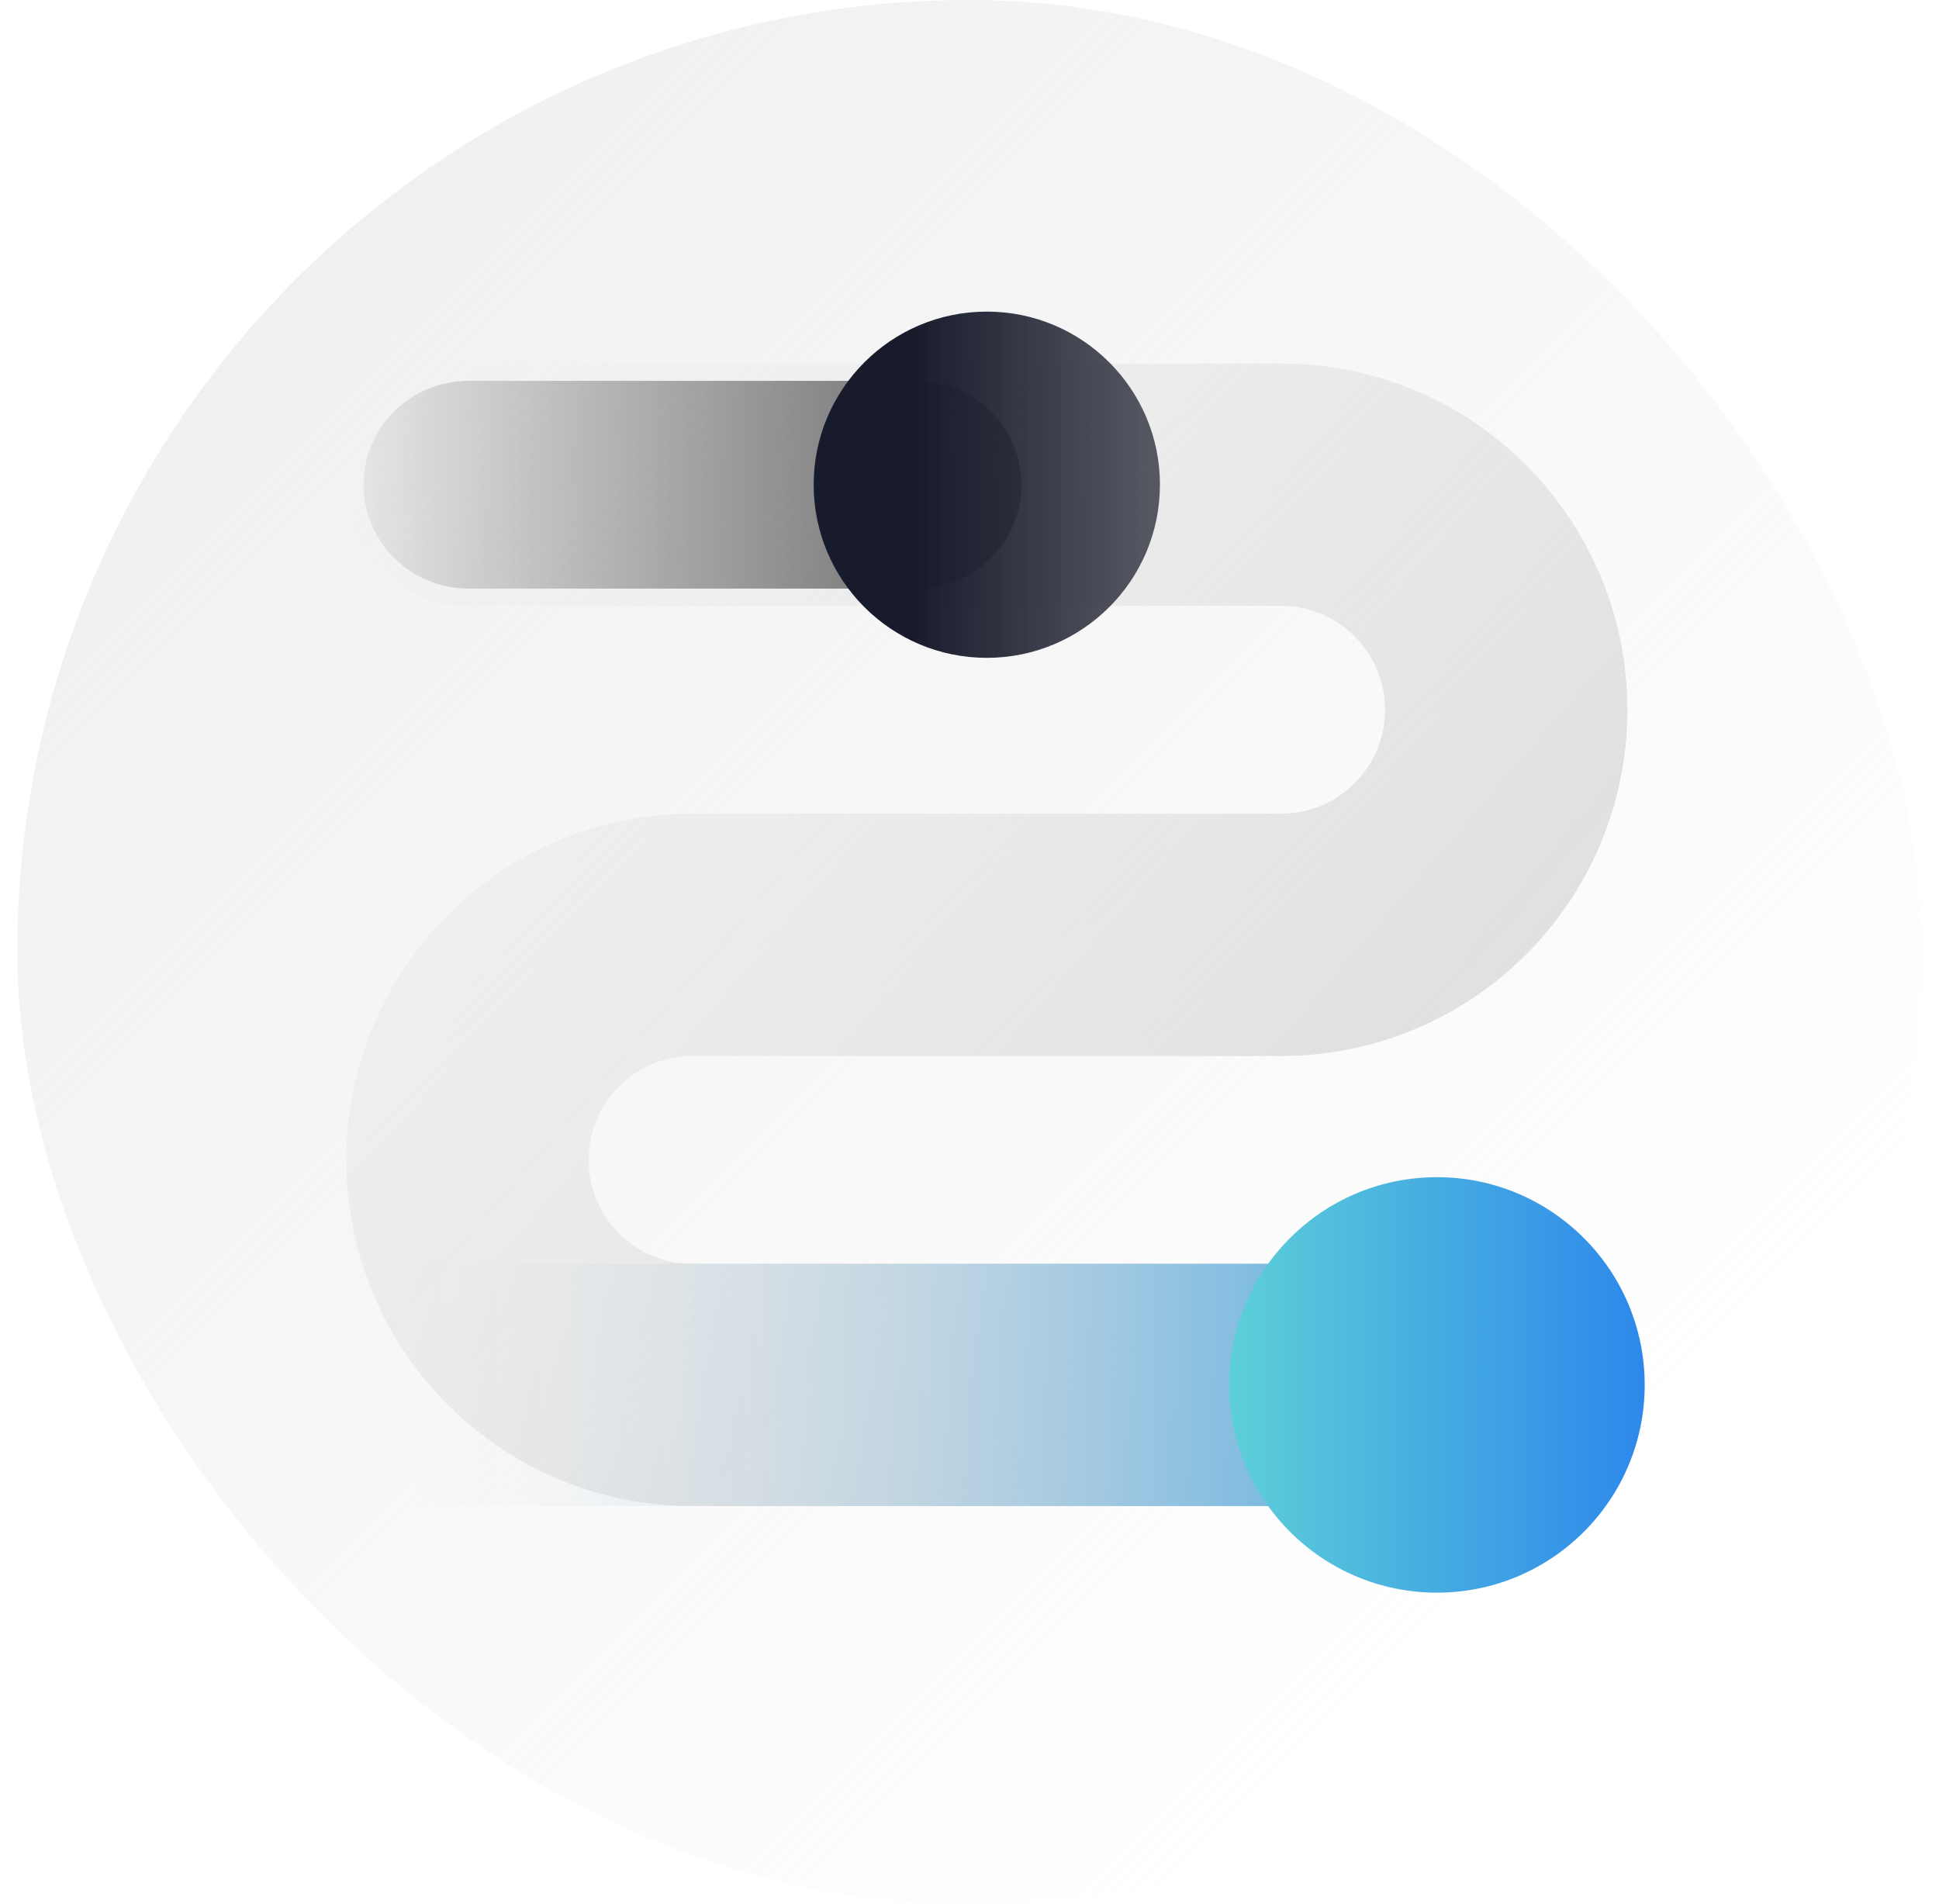 <svg width="56" height="55" viewBox="0 0 56 55" fill="none" xmlns="http://www.w3.org/2000/svg"><g clip-path="url(#clip0_1249_97801)"><rect x="0.5" width="55" height="55" rx="27.5" fill="url(#paint0_linear_1249_97801)"></rect><path d="M13.5 14H37C40.59 14 43.5 16.91 43.5 20.5V20.5C43.5 24.09 40.59 27 37 27H20C16.41 27 13.5 29.91 13.5 33.5V33.5C13.5 37.09 16.41 40 20 40H43.5" stroke="url(#paint1_linear_1249_97801)" stroke-width="7" stroke-linecap="round" stroke-linejoin="round"></path><path d="M12.5 40L43.5 40" stroke="url(#paint2_linear_1249_97801)" stroke-width="7" stroke-linecap="round" stroke-linejoin="round"></path><path fill-rule="evenodd" clip-rule="evenodd" d="M10.5 14C10.5 12.343 11.858 11 13.533 11H26.467C28.142 11 29.5 12.343 29.5 14C29.5 15.657 28.142 17 26.467 17H13.533C11.858 17 10.5 15.657 10.5 14Z" fill="url(#paint3_linear_1249_97801)"></path><circle cx="28.5" cy="14" r="5" transform="rotate(-180 28.5 14)" fill="url(#paint4_linear_1249_97801)"></circle><circle cx="41.5" cy="40" r="6" transform="rotate(-180 41.5 40)" fill="url(#paint5_linear_1249_97801)"></circle></g><defs><linearGradient id="paint0_linear_1249_97801" x1="-18.5" y1="-12" x2="41.5" y2="48" gradientUnits="userSpaceOnUse"><stop stop-color="#E7E7E7"></stop><stop offset="1" stop-color="#E7E7E7" stop-opacity="0"></stop></linearGradient><linearGradient id="paint1_linear_1249_97801" x1="41" y1="37" x2="12" y2="12" gradientUnits="userSpaceOnUse"><stop stop-color="#DDDDDD"></stop><stop offset="1" stop-color="#DDDDDD" stop-opacity="0"></stop></linearGradient><linearGradient id="paint2_linear_1249_97801" x1="11.975" y1="40" x2="43.5" y2="40" gradientUnits="userSpaceOnUse"><stop stop-color="#DDDDDD" stop-opacity="0"></stop><stop offset="1" stop-color="#42A6E3"></stop></linearGradient><linearGradient id="paint3_linear_1249_97801" x1="31.915" y1="14.177" x2="8.55" y2="14.177" gradientUnits="userSpaceOnUse"><stop stop-color="#535353"></stop><stop offset="1" stop-color="#535353" stop-opacity="0"></stop></linearGradient><linearGradient id="paint4_linear_1249_97801" x1="30.688" y1="13.265" x2="-1.857" y2="13.265" gradientUnits="userSpaceOnUse"><stop stop-color="#181B2B"></stop><stop offset="1" stop-color="#999999" stop-opacity="0.15"></stop></linearGradient><linearGradient id="paint5_linear_1249_97801" x1="58.115" y1="38.345" x2="18.885" y2="38.347" gradientUnits="userSpaceOnUse"><stop offset="0.193" stop-color="#69E2D3"></stop><stop offset="0.753" stop-color="#125EF6"></stop><stop offset="1" stop-color="#2A2774"></stop></linearGradient><clipPath id="clip0_1249_97801"><rect width="55" height="55" fill="white" transform="translate(0.5)"></rect></clipPath></defs></svg>